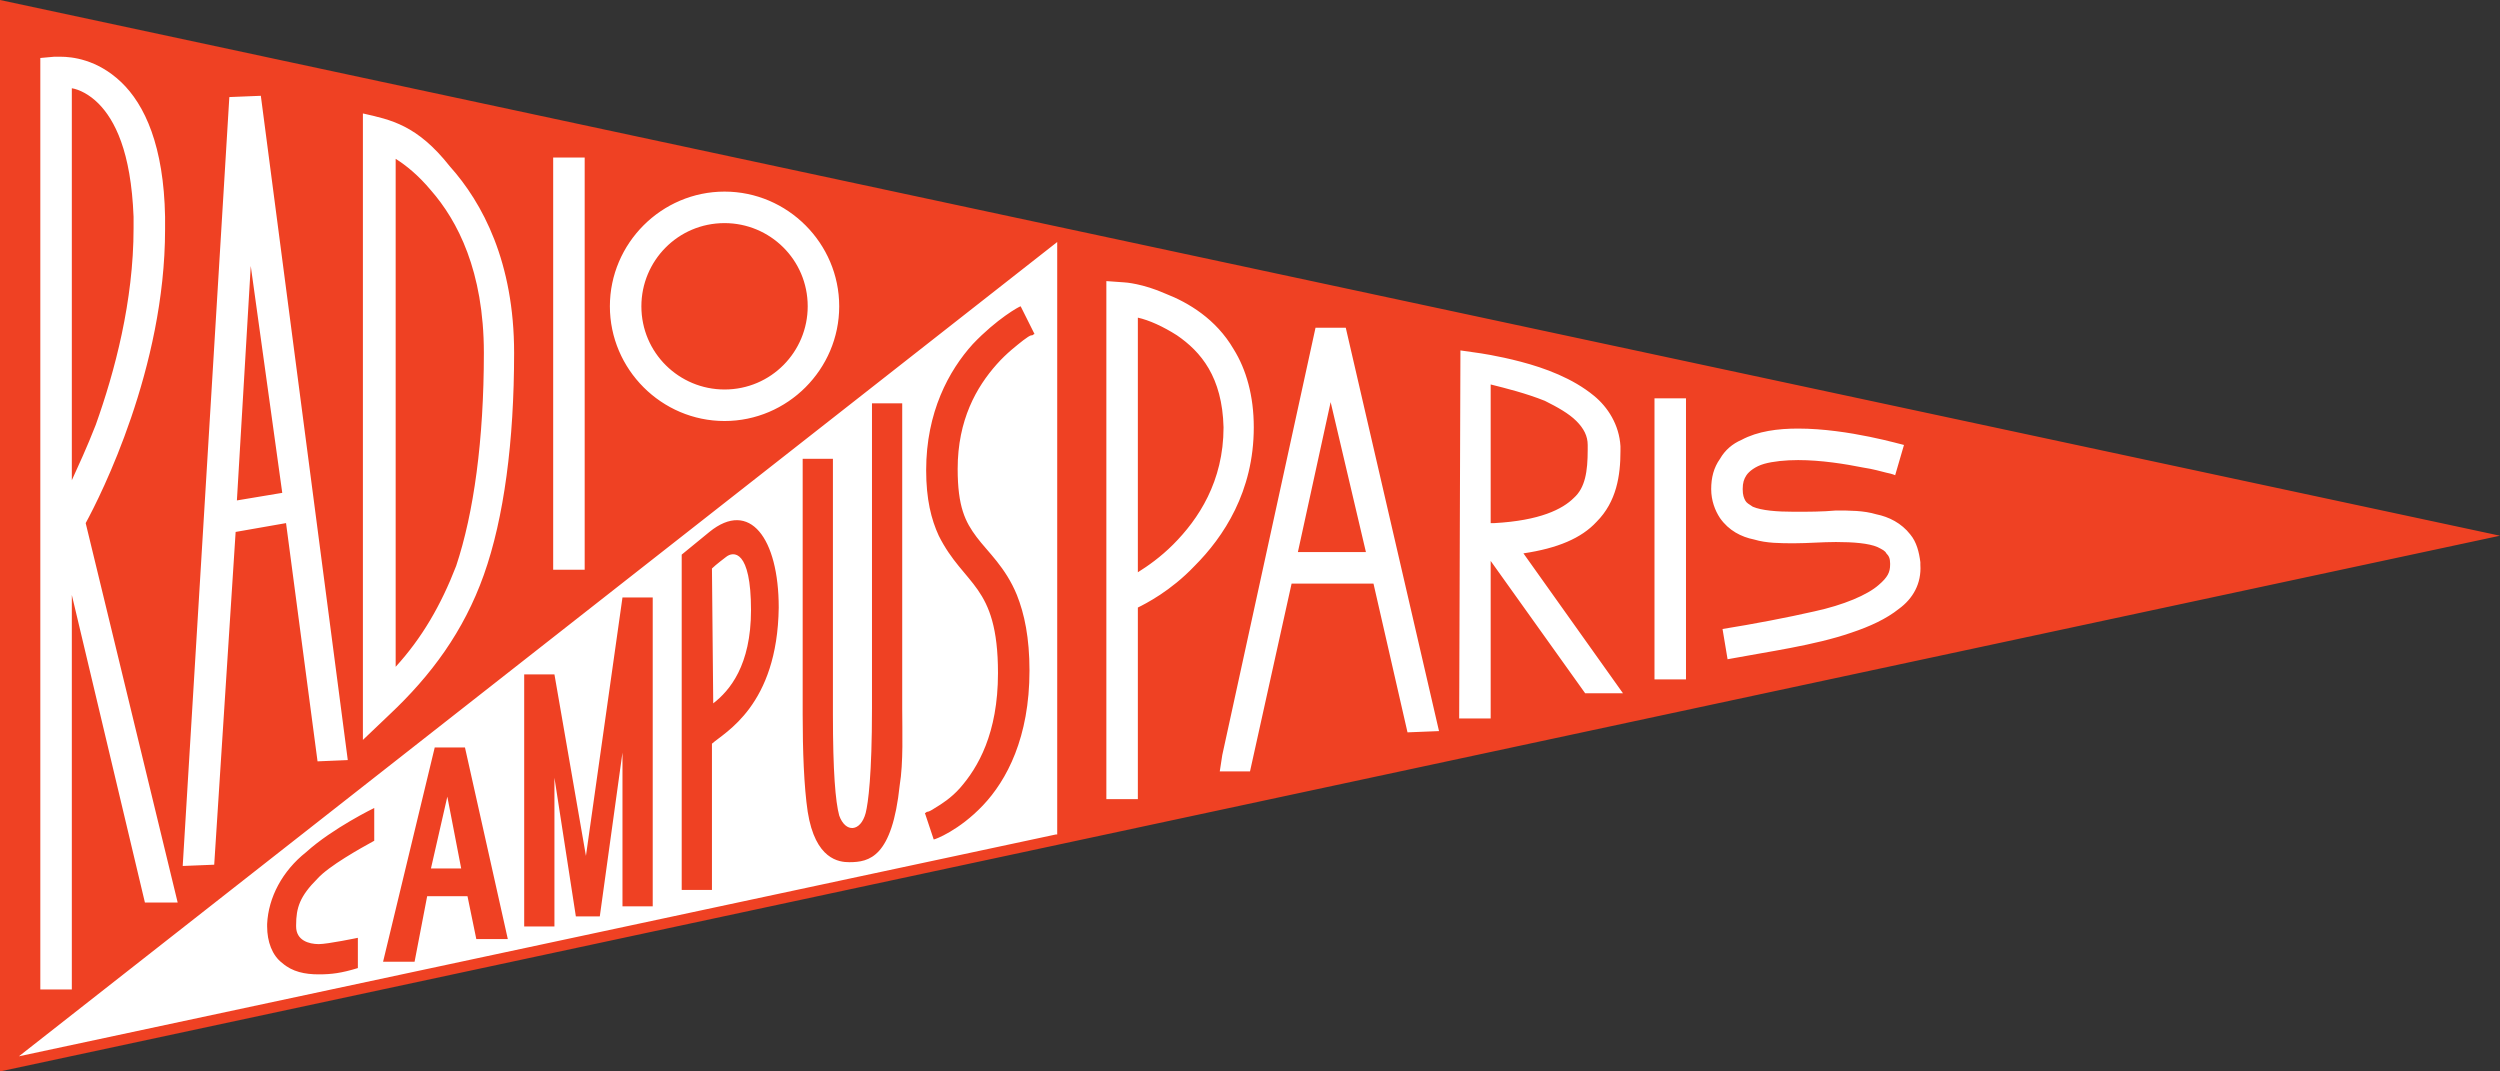 <svg width="336" height="144" viewBox="0 0 336 144" fill="none" xmlns="http://www.w3.org/2000/svg">
<rect x="0" y="0" width="336" height="144" fill="#333333" stroke="none"/>
<path d="M1.186 1.186V142.814L334.815 72L1.186 1.186Z" fill="white"/>
<path d="M65.032 47.435C65.032 36.423 61.476 29.647 57.919 25.581C56.226 23.548 54.532 22.193 53.177 21.346V89.619C56.734 85.722 59.274 81.318 61.306 76.066C63.677 68.951 65.032 59.125 65.032 47.435ZM17.952 30.663C17.952 30.155 17.952 29.647 17.952 29.139C17.613 20.329 15.411 16.094 13.21 13.892C12.024 12.706 10.669 12.028 9.653 11.859V64.546C10.5 62.682 11.685 60.141 12.871 57.092C15.411 49.977 17.952 40.489 17.952 30.663ZM97.379 52.348C103.645 52.348 108.556 47.266 108.556 41.167C108.556 34.899 103.476 29.986 97.379 29.986C91.113 29.986 86.202 35.068 86.202 41.167C86.202 47.435 91.282 52.348 97.379 52.348ZM33.702 35.746L31.839 67.257L37.935 66.24L33.702 35.746ZM213.387 60.48C213.387 60.311 213.387 59.972 213.387 59.802C213.387 58.617 212.879 57.6 211.863 56.584C210.847 55.567 209.323 54.72 207.629 53.873C205.089 52.856 202.379 52.179 200.347 51.671V70.306H200.855C206.952 69.967 210 68.442 211.524 66.918C213.048 65.562 213.387 63.36 213.387 60.48ZM0 0V144L336 72L0 0ZM97.379 25.751C105.847 25.751 112.79 32.697 112.79 41.167C112.79 49.638 105.847 56.584 97.379 56.584C88.911 56.584 81.968 49.638 81.968 41.167C81.968 32.697 88.911 25.751 97.379 25.751ZM74.347 21.177H78.581V76.574H74.347V21.177ZM48.774 15.247C52.5 16.094 56.056 16.772 60.46 22.362C64.863 27.275 69.097 35.238 69.097 47.435C69.097 59.294 67.742 69.628 65.032 77.252C62.323 84.875 57.919 90.805 52.331 96.056L48.774 99.445V15.247ZM30.823 13.045L35.056 12.875L46.742 102.155L42.677 102.325L38.444 70.306L31.669 71.492L28.79 116.216L24.556 116.386L30.823 13.045ZM5.419 7.793L7.282 7.624C7.282 7.624 7.621 7.624 8.129 7.624C9.653 7.624 13.04 7.962 16.258 11.012C19.476 14.061 22.016 19.652 22.186 29.139C22.186 29.647 22.186 30.325 22.186 30.833C22.186 49.468 13.548 66.579 11.516 70.306L23.879 121.299H19.476L9.653 79.962V132.988H5.419V7.793ZM141.919 112.151L2.54 141.967L142.089 32.527V112.151H141.919ZM152.927 81.656V107.407H148.694V37.779L151.065 37.948C151.234 37.948 153.605 38.118 156.653 39.473C159.702 40.659 163.427 42.861 165.798 46.927C167.492 49.638 168.508 53.195 168.508 57.431C168.508 66.071 164.444 72.169 160.548 76.066C157.331 79.454 153.944 81.148 152.927 81.656ZM189.169 98.428L184.597 78.438H173.589L168 103.68H163.936L164.274 101.478L176.806 44.047H180.871L193.403 98.259L189.169 98.428ZM213.048 93.177L200.347 75.388V96.565H196.113L196.282 47.096L198.653 47.435C198.653 47.435 201.194 47.774 204.411 48.621C207.629 49.468 211.355 50.824 214.234 53.195C216.097 54.72 217.621 57.092 217.79 59.972C217.79 60.141 217.79 60.48 217.79 60.649C217.79 63.868 217.282 67.426 214.573 70.136C212.54 72.339 209.323 73.694 204.75 74.372L218.129 93.177H213.048ZM226.597 91.313H222.363V53.534H226.597V91.313ZM255.218 81.826C253.524 83.181 251.323 84.198 248.782 85.045C243.871 86.739 237.605 87.586 232.186 88.602L231.508 84.537C235.742 83.859 240.145 83.012 243.871 82.165C247.766 81.318 250.984 79.962 252.508 78.607C253.694 77.591 254.032 76.913 254.032 75.897V75.727C254.032 75.049 253.863 74.711 253.524 74.372C253.355 74.033 253.016 73.864 252.339 73.525C251.153 73.016 249.121 72.847 246.75 72.847C244.887 72.847 243.024 73.016 241.161 73.016C239.298 73.016 237.435 73.016 235.742 72.508C234.048 72.169 232.355 71.322 231.169 69.628C230.492 68.612 229.984 67.257 229.984 65.732C229.984 64.207 230.323 62.852 231.169 61.666C231.847 60.48 232.863 59.633 234.048 59.125C236.25 57.939 238.96 57.6 241.669 57.6C248.444 57.6 255.726 59.802 255.895 59.802L254.71 63.868C254.71 63.868 254.371 63.699 253.524 63.529C252.847 63.36 251.661 63.021 250.476 62.852C247.935 62.343 244.718 61.835 241.669 61.835C239.976 61.835 238.282 62.005 237.097 62.343C235.911 62.682 235.065 63.36 234.726 63.868C234.387 64.376 234.218 64.885 234.218 65.732C234.218 66.579 234.387 66.918 234.556 67.257C234.726 67.595 235.065 67.765 235.573 68.103C236.758 68.612 238.79 68.781 241.161 68.781C243.024 68.781 244.887 68.781 246.75 68.612C248.613 68.612 250.476 68.612 252.169 69.12C253.863 69.459 255.556 70.306 256.742 71.831C257.589 72.847 257.927 74.202 258.097 75.558C258.097 75.727 258.097 75.897 258.097 75.897C258.266 78.438 257.081 80.471 255.218 81.826ZM174.435 74.202H183.581L178.839 54.042L174.435 74.202ZM158.177 45.063C156.315 43.878 154.452 43.031 152.927 42.692V76.913C154.282 76.066 155.976 74.88 157.669 73.186C161.056 69.798 164.444 64.715 164.444 57.431C164.274 50.654 161.395 47.266 158.177 45.063ZM95.686 99.953C97.379 98.428 104.492 94.871 104.661 81.656C104.661 72.339 100.766 67.087 95.347 71.492L91.621 74.541V119.605H95.686V99.953ZM95.686 76.405C96.194 75.897 97.548 74.88 97.548 74.88C98.564 74.033 100.935 73.864 100.935 81.995C100.935 89.449 98.056 92.838 95.855 94.532V94.193L95.686 76.405ZM125.492 112.828C125.661 112.828 128.879 111.642 132.097 108.254C135.315 104.866 138.363 99.106 138.363 90.127C138.363 85.722 137.685 82.504 136.669 79.962C135.145 76.235 132.774 74.202 131.25 72.169C129.726 70.136 128.71 68.103 128.71 63.021C128.71 56.414 131.25 52.009 133.96 48.96C135.315 47.435 136.669 46.419 137.516 45.741C138.024 45.402 138.363 45.063 138.702 45.063C138.871 45.063 138.871 44.894 139.04 44.894L137.177 41.167C137.008 41.167 133.96 42.861 130.742 46.249C127.524 49.807 124.476 55.398 124.476 63.191C124.476 67.087 125.153 69.798 126.169 72C127.863 75.388 129.895 77.082 131.419 79.285C132.944 81.487 134.129 84.367 134.129 90.466C134.129 98.598 131.419 103.172 129.048 105.882C127.863 107.238 126.508 108.085 125.661 108.593C125.153 108.932 124.815 109.101 124.645 109.101C124.476 109.101 124.476 109.271 124.306 109.271L124.476 109.779L125.492 112.828ZM74.516 104.527L77.395 123.162H80.613L83.661 101.139V121.807H87.726V80.301H83.661L78.75 115.031L74.516 90.635H70.452V124.518H74.516V104.527ZM114.145 115.878C116.855 115.878 119.903 115.2 120.919 105.544C121.427 102.494 121.258 98.259 121.258 95.209C121.258 87.078 121.258 54.212 121.258 54.212H117.194C117.194 54.212 117.194 87.078 117.194 95.209C117.194 104.188 116.685 107.915 116.347 109.271C115.669 111.812 113.637 111.981 112.79 109.609C112.282 107.746 111.944 103.68 111.944 96.056C111.944 88.263 111.944 61.666 111.944 61.666H107.879C107.879 61.666 107.879 88.263 107.879 96.056C107.879 100.8 108.048 105.713 108.556 109.101C109.573 115.539 112.79 115.878 114.145 115.878ZM57.411 120.452H62.831L64.016 126.212H68.25L62.492 100.461H58.427L51.484 129.261H55.718L57.411 120.452ZM60.121 107.068L61.984 116.725H57.919L60.121 107.068ZM37.935 129.431C39.29 130.616 40.984 130.955 42.847 130.955C44.54 130.955 45.895 130.786 48.097 130.108V126.042C48.097 126.042 44.032 126.889 42.847 126.889C41.492 126.889 39.798 126.381 39.798 124.518V124.348C39.798 121.976 40.306 120.452 42.677 118.08C44.202 116.386 48.435 114.014 50.298 112.998V108.593C50.298 108.593 44.71 111.304 41.153 114.522C37.935 117.064 36.073 120.621 35.903 124.179C35.903 124.348 35.903 124.348 35.903 124.518C35.903 126.551 36.581 128.414 37.935 129.431Z" fill="#EF4123"/>
</svg>

